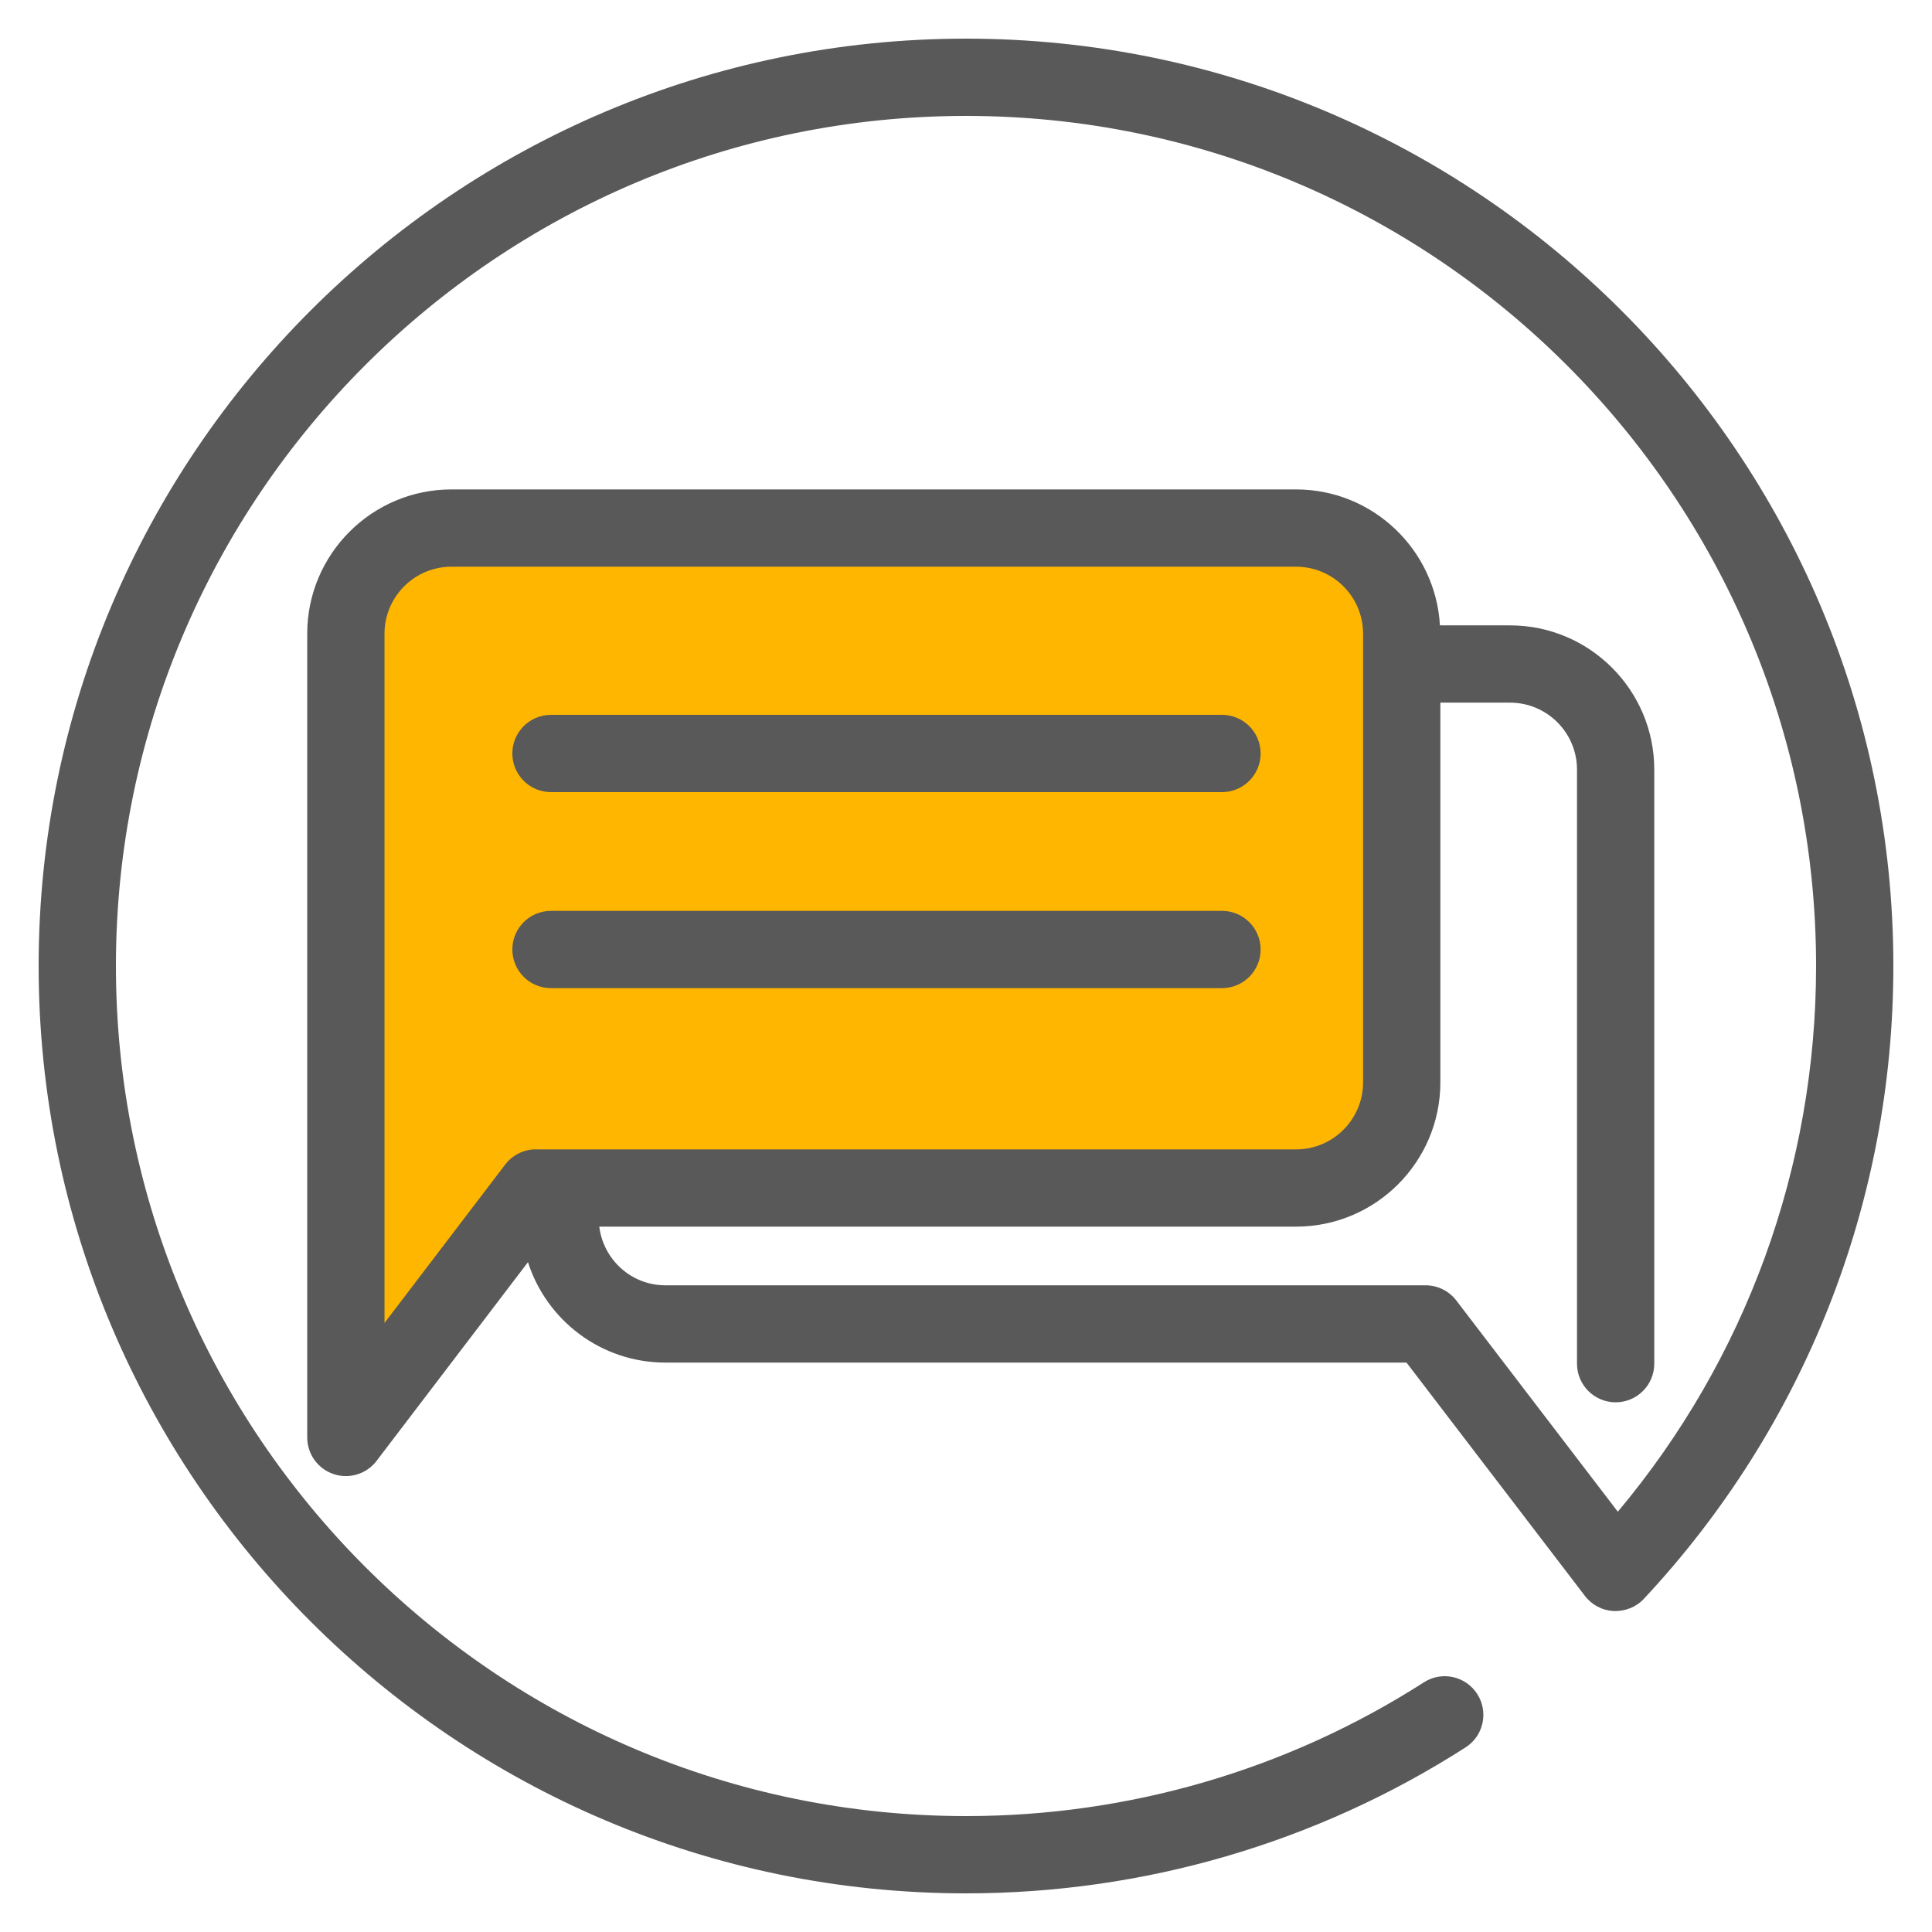 <?xml version="1.0" ?><!DOCTYPE svg  PUBLIC '-//W3C//DTD SVG 1.1//EN'  'http://www.w3.org/Graphics/SVG/1.1/DTD/svg11.dtd'><svg enable-background="new 0 0 100 100" height="100px" id="Layer_2" version="1.1" viewBox="0 0 100 100" width="100px" xml:space="preserve" xmlns="http://www.w3.org/2000/svg" xmlns:xlink="http://www.w3.org/1999/xlink"><g id="Chat"><path d="M27.739,61.49h39.349c3.006,0,5.465-2.461,5.465-5.467V32.798c0-3.006-2.459-5.465-5.465-5.465H23.367   c-3.006,0-5.465,2.459-5.465,5.465v23.228v18.377L27.739,61.49z" fill="#FFB600"/><g><path d="M50,2C23.533,2,2,23.533,2,50c0,26.467,21.533,48,48,48c9.202,0,18.144-2.612,25.858-7.555    c0.93-0.596,1.201-1.832,0.604-2.763c-0.596-0.93-1.833-1.204-2.763-0.604C66.632,91.606,58.436,94,50,94C25.738,94,6,74.262,6,50    S25.738,6,50,6s44,19.738,44,44c0,10.395-3.627,20.335-10.262,28.246l-8.361-10.934c-0.379-0.495-0.966-0.785-1.589-0.785H34.439    c-1.764,0-3.208-1.33-3.421-3.037h36.07c4.116,0,7.465-3.35,7.465-7.467V36.369h3.607c1.91,0,3.465,1.554,3.465,3.465v30.749    c0,1.104,0.896,2,2,2s2-0.896,2-2V39.834c0-4.116-3.349-7.465-7.465-7.465h-3.629c-0.225-3.917-3.472-7.036-7.443-7.036H23.367    c-4.116,0-7.465,3.349-7.465,7.465v41.604c0,0.858,0.547,1.62,1.36,1.895c0.21,0.071,0.426,0.105,0.639,0.105    c0.612,0,1.206-0.282,1.591-0.788l7.836-10.285c0.962,3.011,3.785,5.198,7.11,5.198H72.8l9.236,12.078    c0.357,0.468,0.902,0.754,1.49,0.783c0.597,0.017,1.159-0.203,1.561-0.633C93.414,73.84,98,62.207,98,50C98,23.533,76.467,2,50,2z     M27.739,59.49c-0.624,0-1.212,0.291-1.591,0.788l-6.246,8.198V32.798c0-1.911,1.555-3.465,3.465-3.465h43.721    c1.91,0,3.465,1.554,3.465,3.465v1.562c0,0.003-0.001,0.006-0.001,0.01s0.001,0.006,0.001,0.01v21.645    c0,1.911-1.555,3.467-3.465,3.467H27.739z" fill="#595959"/><path d="M63.25,37H28.519c-1.104,0-2,0.896-2,2s0.896,2,2,2H63.25c1.104,0,2-0.896,2-2S64.354,37,63.25,37z" fill="#595959"/><path d="M63.25,47.146H28.519c-1.104,0-2,0.896-2,2s0.896,2,2,2H63.25c1.104,0,2-0.896,2-2    S64.354,47.146,63.25,47.146z" fill="#595959"/></g></g></svg>